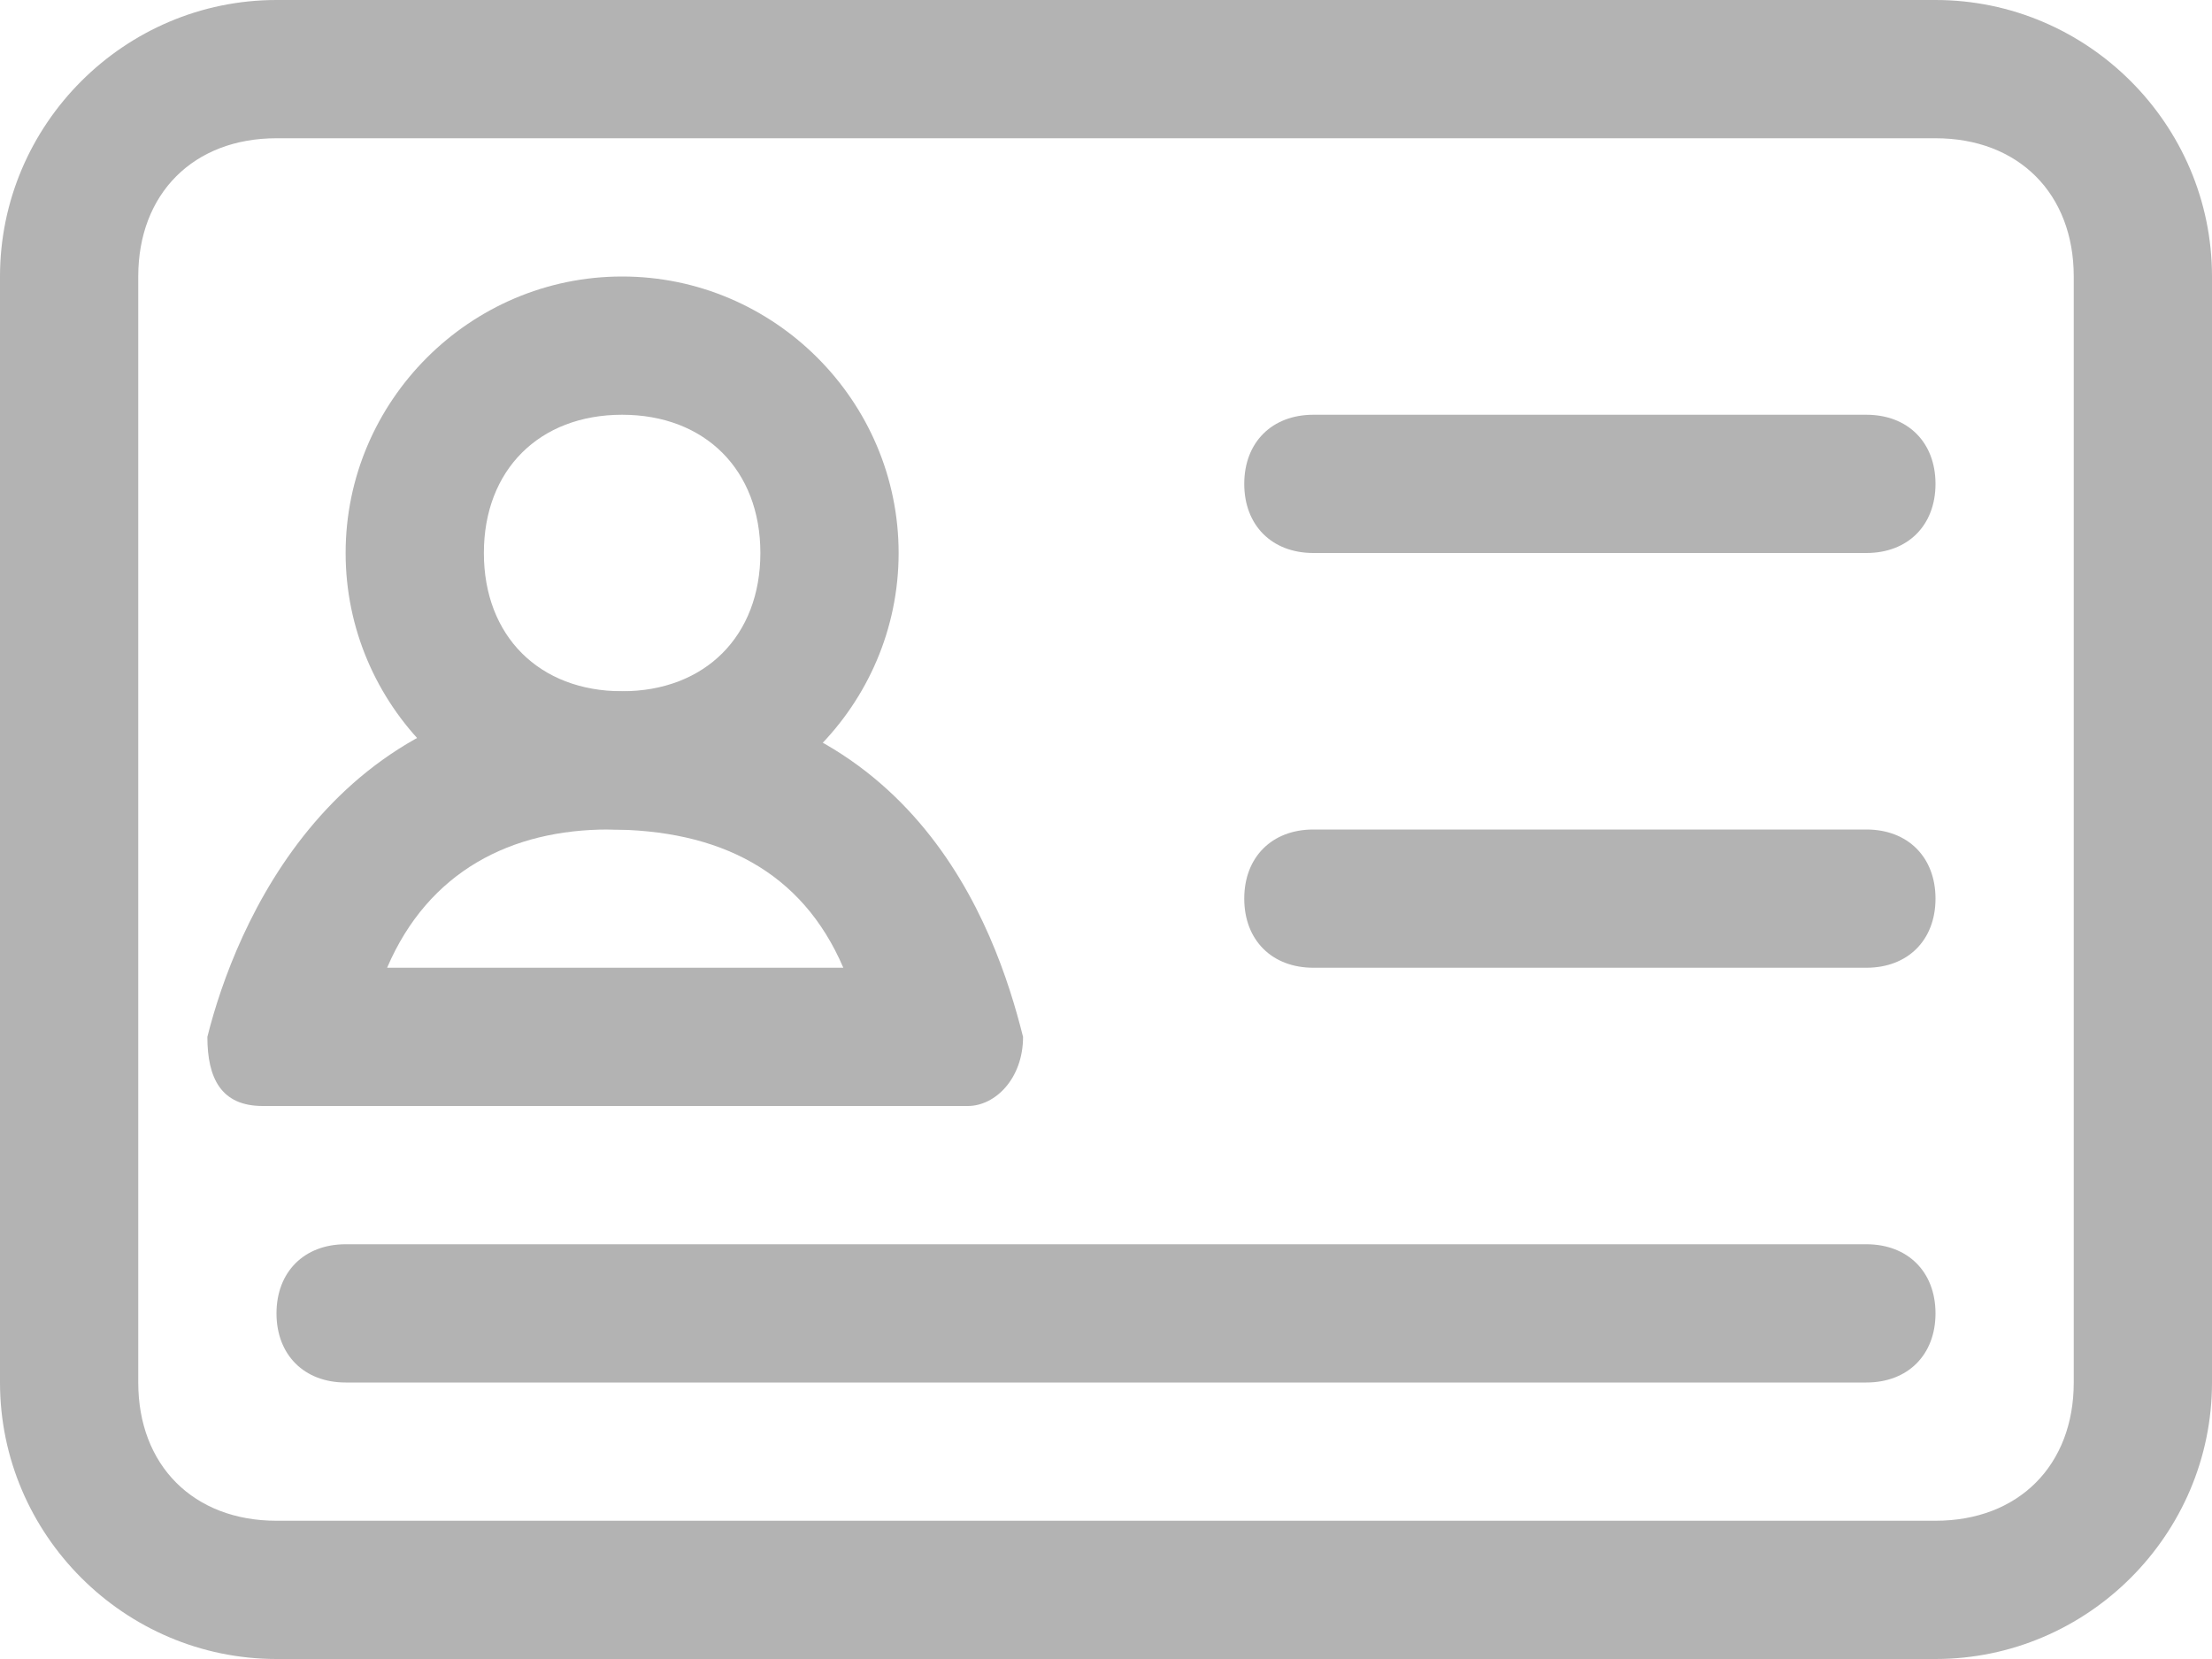 <?xml version="1.0" encoding="UTF-8" standalone="no"?>
<svg width="16px" height="12px" viewBox="0 0 16 12" version="1.1" xmlns="http://www.w3.org/2000/svg" xmlns:xlink="http://www.w3.org/1999/xlink">
    <!-- Generator: Sketch 41.1 (35376) - http://www.bohemiancoding.com/sketch -->
    <title>icon_shenfenzheng</title>
    <desc>Created with Sketch.</desc>
    <defs></defs>
    <g id="icon" stroke="none" stroke-width="1" fill="none" fill-rule="evenodd" opacity="0.3">
        <g id="备注" transform="translate(-110, -736)" fill="#000000">
            <g id="Group-16" transform="translate(37, 272)">
                <g id="Page-1" transform="translate(73, 404)">
                    <g id="icon_shenfenzheng" transform="translate(0, 60)">
                        <path d="M14,0 L2,0 C0.9,0 0,0.9 0,2 L0,10 C0,11.1 0.9,12 2,12 L14,12 C15.1,12 16,11.1 16,10 L16,2 C16,0.9 15.1,0 14,0 M14,1 C14.6,1 15,1.4 15,2 L15,10 C15,10.6 14.6,11 14,11 L2,11 C1.4,11 1,10.6 1,10 L1,2 C1,1.4 1.4,1 2,1 L14,1" id="Fill-10"></path>
                        <path d="M13.5,4 L9.5,4 C9.2,4 9,3.8 9,3.5 C9,3.2 9.2,3 9.5,3 L13.5,3 C13.8,3 14,3.2 14,3.5 C14,3.8 13.8,4 13.5,4" id="Fill-11"></path>
                        <path d="M13.5,7 L9.5,7 C9.2,7 9,6.8 9,6.5 C9,6.2 9.2,6 9.5,6 L13.5,6 C13.8,6 14,6.2 14,6.5 C14,6.8 13.8,7 13.5,7" id="Fill-12"></path>
                        <path d="M13.5,10 L2.5,10 C2.2,10 2,9.8 2,9.5 C2,9.2 2.2,9 2.5,9 L13.5,9 C13.8,9 14,9.2 14,9.5 C14,9.8 13.8,10 13.5,10" id="Fill-13"></path>
                        <path d="M4.5,2 C3.4,2 2.5,2.9 2.5,4 C2.5,5.1 3.4,6 4.5,6 C5.6,6 6.5,5.1 6.5,4 C6.5,2.9 5.6,2 4.5,2 M4.5,3 C5.1,3 5.5,3.4 5.5,4 C5.5,4.6 5.1,5 4.5,5 C3.9,5 3.5,4.6 3.5,4 C3.5,3.4 3.9,3 4.5,3" id="Fill-14"></path>
                        <path d="M4.4,5 C2.4,5 1.7,6.7 1.5,7.5 C1.5,7.8 1.6,8 1.9,8 L7,8 C7.2,8 7.4,7.8 7.4,7.5 C7.2,6.7 6.6,5 4.4,5 M4.4,6 C5.2,6 5.8,6.3 6.1,7 L2.8,7 C3.1,6.3 3.7,6 4.4,6" id="Fill-15"></path>
                    </g>
                </g>
            </g>
        </g>
    </g>
</svg>
